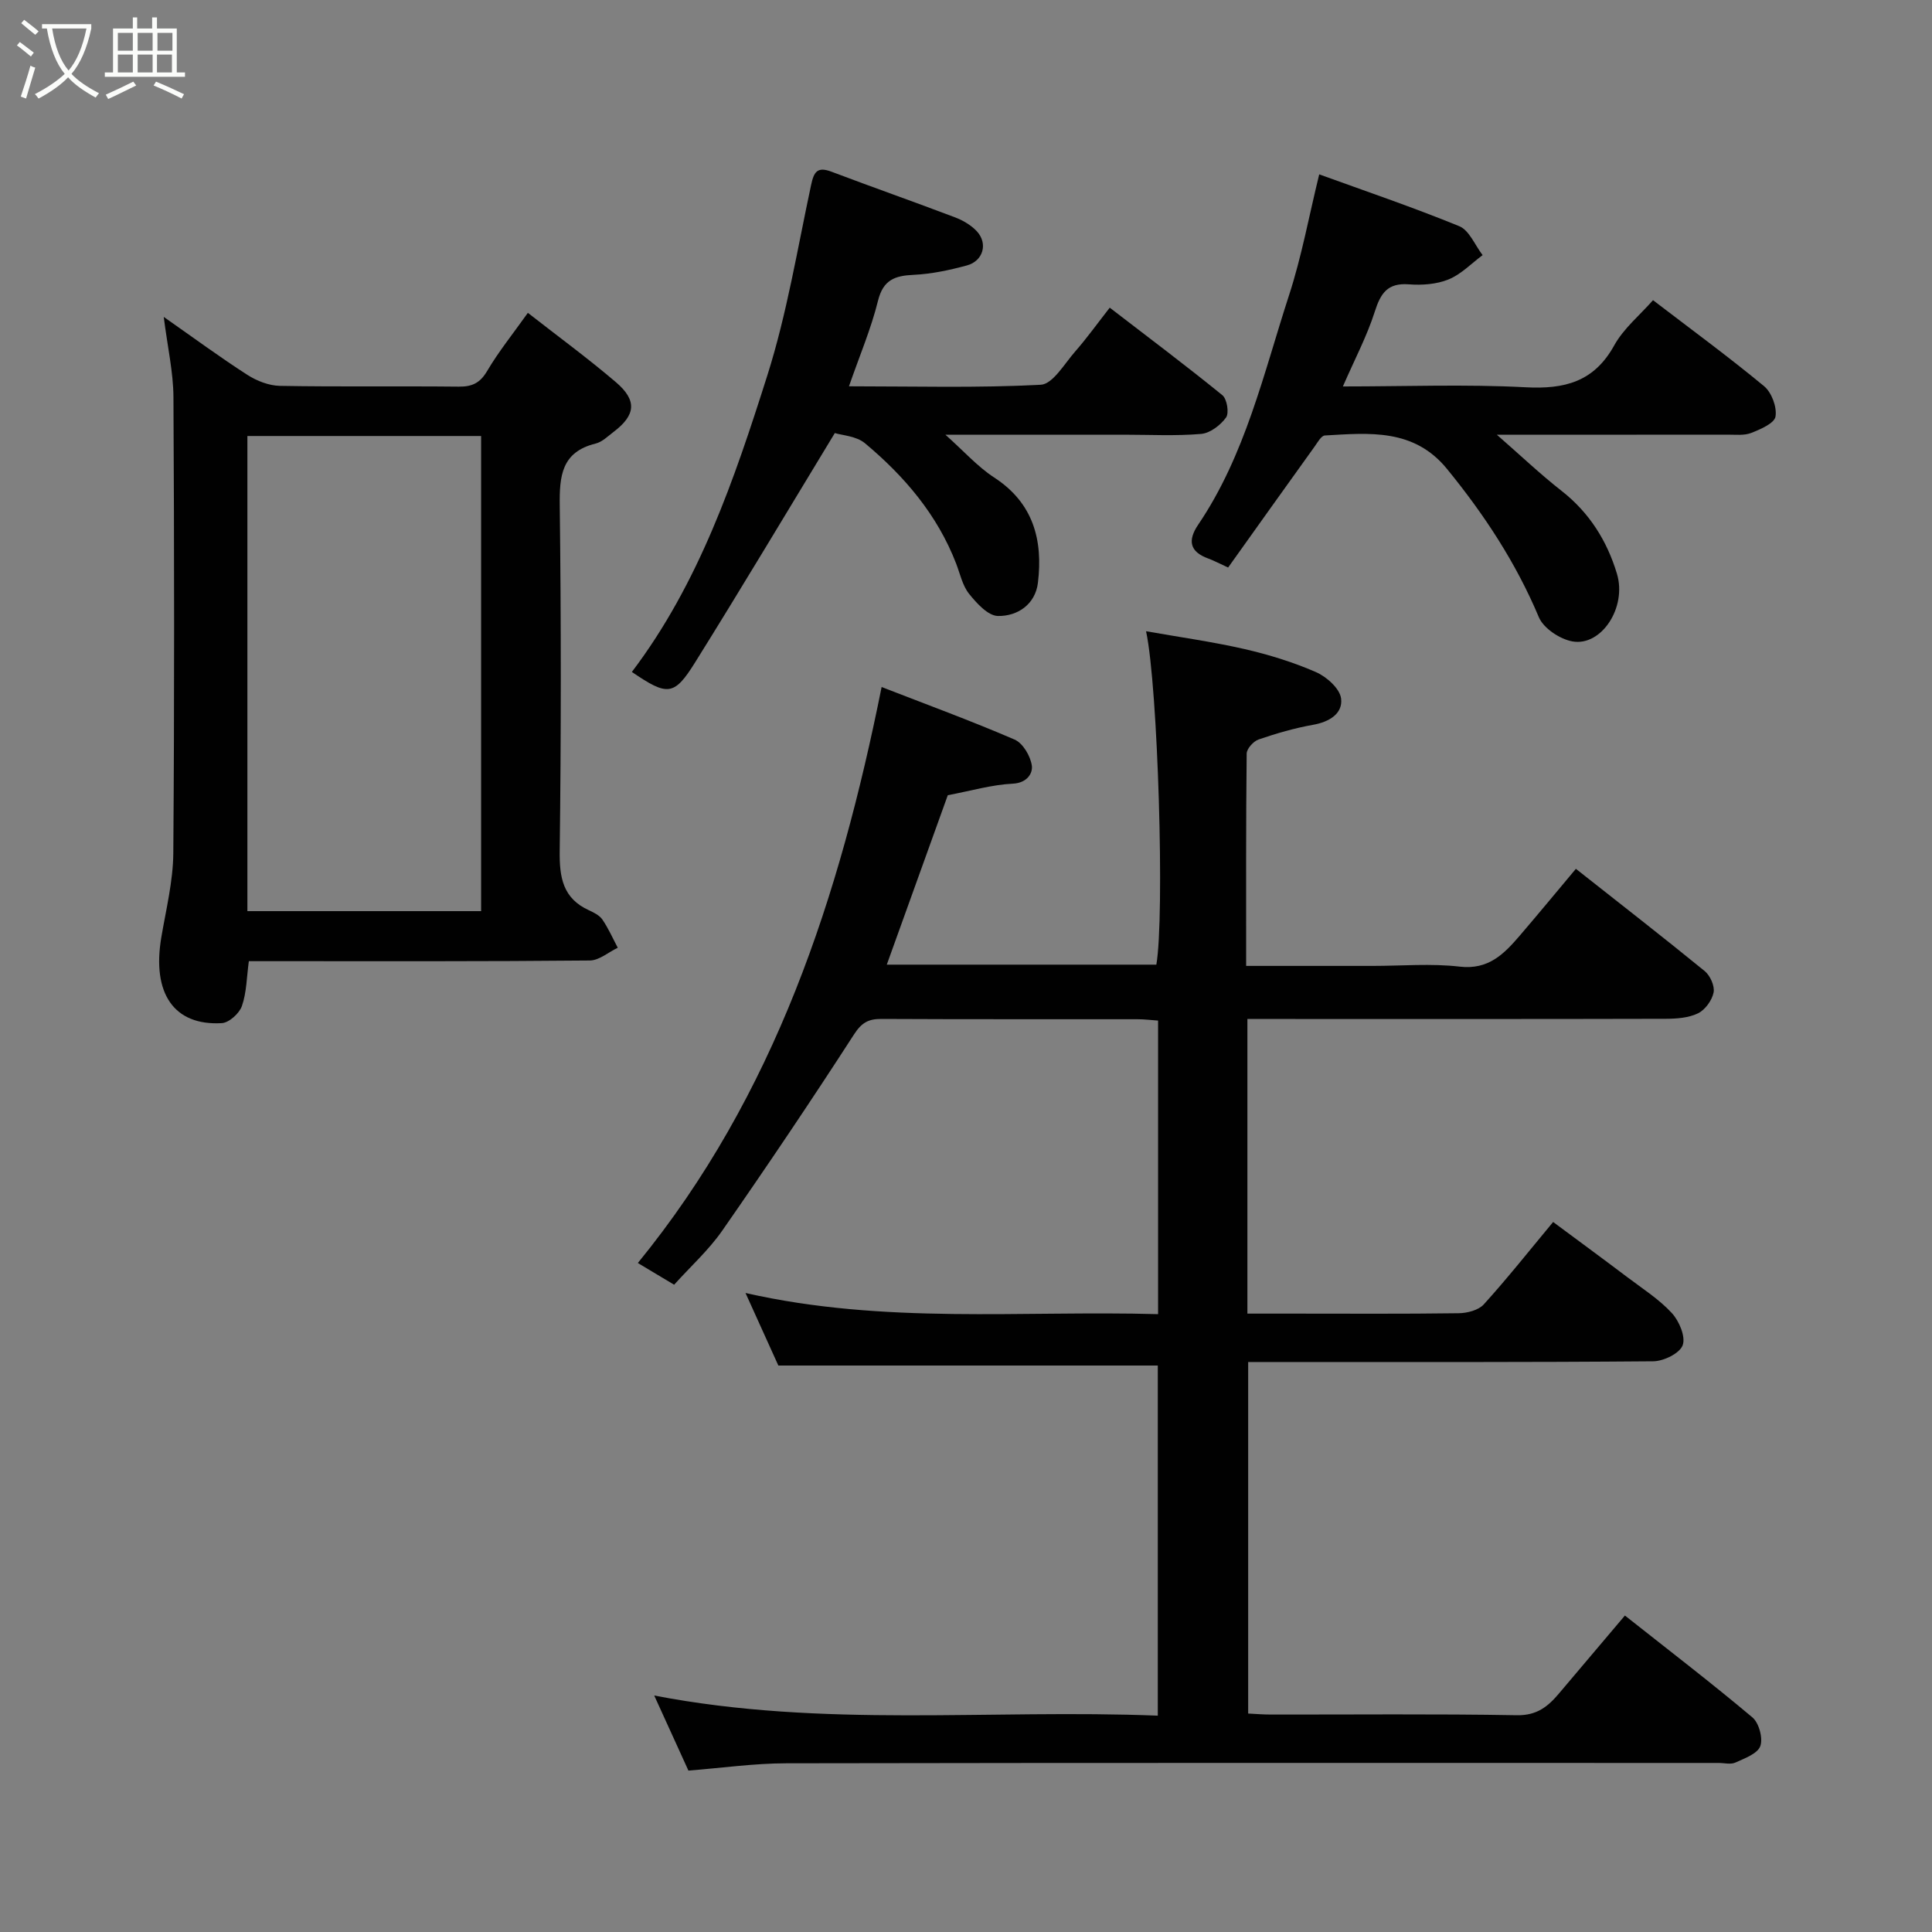 <svg enable-background="new 0 0 400 400" viewBox="0 0 400 400" xmlns="http://www.w3.org/2000/svg"><rect x="0" y="0" width="400" height="400" fill="#808080" stroke="none"/><path d="m6.4 11.7c-1-.8-1.9-1.6-2.9-2.3l.6-.7c.9.7 1.9 1.4 2.9 2.2zm-2.1 8.3c.7-2.1 1.4-4.2 2-6.4.2.1.6.3 1 .4-.7 2.3-1.3 4.4-1.9 6.4zm3-12.8c-1.1-.9-2.1-1.7-2.9-2.4l.6-.7c1 .8 2 1.5 3 2.4zm1.4-1.3v-.9h10.2v.9c-.9 4.2-2.3 7.3-4.1 9.4 1.3 1.4 3.2 2.7 5.7 4-.2.2-.4.5-.7.9-2.5-1.4-4.4-2.7-5.7-4.2-1.4 1.5-3.5 3-6.1 4.4 0 0 0 0-.1-.1-.3-.4-.5-.7-.7-.8 2.7-1.4 4.7-2.8 6.2-4.2-1.8-2.2-3-5.3-3.7-9.4zm9.2 0h-7.1c.6 3.8 1.7 6.7 3.4 8.7 1.7-2 2.9-4.8 3.7-8.7z" fill="#fbfcfa"/><path d="m31.6 3.6h.9v2.3h4.1v9.1h1.7v.9h-16.6v-.9h1.7v-9.1h4.1v-2.3h.9v2.3h3.1v-2.3zm-4 13.3.6.8c-1.9.9-3.8 1.9-5.8 2.8-.2-.3-.3-.6-.5-.9 2-.9 3.9-1.8 5.7-2.7zm-3.2-10.1v3.7h3.1v-3.7zm0 4.5v3.7h3.1v-3.7zm4.1-4.5v3.7h3.1v-3.7zm0 4.5v3.7h3.1v-3.7zm9.1 9.1c-2.1-1.1-4.1-2-5.8-2.7l.5-.8c2.2.9 4.1 1.8 5.8 2.6zm-1.9-13.6h-3.1v3.7h3.1zm-3.2 4.5v3.7h3.1v-3.7z" fill="#fbfcfa"/><g fill="#010101"><path d="m132.06 261.49c28.41-34.8 41.77-75.88 50.47-119.25 9.13 3.55 18.44 6.96 27.53 10.88 1.72.74 3.29 3.42 3.57 5.39.22 1.57-.96 3.59-3.93 3.74-4.35.21-8.65 1.48-13.47 2.39-4.04 11.21-8.25 22.93-12.63 35.08h55.81c1.74-9.97.35-57.52-2.13-69.03 6.96 1.23 13.72 2.17 20.34 3.68 5.05 1.16 10.09 2.71 14.83 4.78 2.21.96 4.96 3.42 5.21 5.48.38 3.11-2.44 4.84-5.79 5.43-3.83.68-7.61 1.78-11.29 3.04-1.07.37-2.46 1.91-2.47 2.93-.16 14.46-.11 28.92-.11 43.95h26.22c6 0 12.06-.54 17.98.15 5.98.7 9.2-2.63 12.46-6.43 3.85-4.49 7.61-9.05 11.61-13.82 9.08 7.17 17.97 14.07 26.68 21.18 1.13.93 2.1 3.1 1.83 4.43-.33 1.63-1.75 3.59-3.23 4.31-1.96.95-4.43 1.12-6.68 1.13-27 .07-54 .04-80.99.04-1.79 0-3.58 0-5.62 0v61h9.23c11.5 0 23 .08 34.5-.08 1.78-.02 4.11-.62 5.22-1.84 4.84-5.34 9.32-11 14.35-17.05 5.1 3.79 10.29 7.59 15.42 11.47 3.14 2.37 6.53 4.53 9.16 7.39 1.52 1.65 2.89 4.9 2.24 6.66-.62 1.68-3.94 3.3-6.09 3.32-26 .22-52 .15-77.99.15-1.83 0-3.66 0-5.88 0v72.78c1.47.07 3.07.21 4.67.21 17 .02 34-.16 50.99.14 4.13.07 6.43-1.82 8.71-4.53 4.45-5.28 8.92-10.54 13.63-16.11 9.12 7.21 17.92 13.96 26.4 21.09 1.36 1.14 2.22 4.33 1.63 5.95-.58 1.57-3.25 2.53-5.16 3.4-.97.44-2.3.08-3.47.08-64.33 0-128.66-.05-192.99.07-6.7.01-13.4.97-20.3 1.51-2.15-4.72-4.43-9.72-7.08-15.54 35 6.76 69.55 2.78 104.26 4.17 0-24.52 0-48.45 0-72.49-25.99 0-52.12 0-78.56 0-1.94-4.28-4.14-9.13-6.8-15.02 28.81 6.54 57.05 3.59 85.42 4.38 0-20.5 0-40.43 0-60.78-1.43-.1-2.86-.28-4.29-.28-17.67-.02-35.33.03-53-.06-2.71-.01-4.09.77-5.68 3.23-8.85 13.7-17.96 27.23-27.28 40.62-2.8 4.02-6.54 7.39-9.95 11.18-2.57-1.54-4.93-2.96-7.51-4.5z"/><path d="m109.29 64.77c6.28 4.91 12.44 9.42 18.23 14.36 4.44 3.79 4.09 6.83-.51 10.31-1.17.89-2.34 2.06-3.68 2.39-7.07 1.74-7.52 6.69-7.44 12.86.29 23.82.29 47.64-.01 71.46-.07 5.52.64 9.85 6.07 12.32 1.02.47 2.19 1.06 2.78 1.93 1.24 1.82 2.14 3.87 3.17 5.82-1.93.92-3.85 2.63-5.79 2.64-21.66.21-43.31.14-64.97.14-1.81 0-3.63 0-5.62 0-.45 3.27-.45 6.44-1.43 9.27-.53 1.54-2.67 3.48-4.18 3.56-9.95.57-14.47-6.22-12.51-17.77.98-5.78 2.43-11.59 2.48-17.4.24-31.48.2-62.97.03-94.45-.03-5.17-1.22-10.34-2.01-16.6 6.21 4.35 11.65 8.36 17.33 12.01 1.95 1.25 4.46 2.23 6.74 2.27 12.32.22 24.65.03 36.98.16 2.78.03 4.43-.73 5.91-3.24 2.39-4.05 5.38-7.75 8.43-12.04zm-58.07 123.87h48.39c0-33.06 0-65.76 0-98.37-16.32 0-32.25 0-48.39 0z"/><path d="m172.84 89.66c-10.11 16.65-19.37 32.18-28.95 47.52-4.34 6.95-5.7 6.95-13.07 1.94 13.91-18.36 21.22-39.86 28.05-61.4 4.06-12.81 6.23-26.23 9.06-39.42.58-2.73 1.29-3.86 4.22-2.75 8.51 3.22 17.1 6.23 25.6 9.46 1.64.62 3.31 1.61 4.49 2.87 2.35 2.54 1.33 6.16-2.07 7.08-3.59.97-7.31 1.77-11 1.94-3.9.18-6.31 1.02-7.39 5.37-1.43 5.8-3.81 11.36-6.01 17.71 13.58 0 26.67.37 39.7-.32 2.5-.13 4.9-4.34 7.12-6.87 2.46-2.81 4.65-5.87 7.17-9.09 7.92 6.09 15.74 11.96 23.32 18.12.96.78 1.43 3.69.76 4.62-1.15 1.6-3.31 3.24-5.17 3.4-5.29.45-10.64.16-15.97.16-11.96 0-23.91 0-36.97 0 3.85 3.43 6.66 6.62 10.1 8.86 8.14 5.29 10.13 12.99 9.06 21.81-.54 4.44-4.2 6.94-8.29 6.86-2.05-.04-4.39-2.63-5.96-4.58-1.36-1.7-1.86-4.12-2.67-6.24-3.9-10.13-10.72-18.12-18.9-24.95-1.8-1.49-4.7-1.62-6.23-2.1z"/><path d="m254.27 117.5c-2.05-.94-3.05-1.48-4.1-1.86-3.88-1.4-4.3-3.75-2.11-6.99 9.78-14.45 13.55-31.32 18.83-47.55 2.61-8.01 4.12-16.37 6.24-25 9.29 3.37 19.26 6.75 28.99 10.73 2.08.85 3.25 3.93 4.84 5.99-2.33 1.73-4.45 3.97-7.05 5.03-2.48 1.01-5.49 1.23-8.21 1.02-4.42-.34-5.85 1.83-7.07 5.66-1.62 5.08-4.16 9.87-6.6 15.48 13.04 0 25.46-.48 37.81.17 8.09.43 14.18-1.11 18.36-8.66 1.95-3.52 5.3-6.26 8.04-9.37 7.81 5.98 15.58 11.67 22.99 17.8 1.57 1.3 2.69 4.33 2.37 6.29-.23 1.4-3.11 2.64-5.02 3.39-1.46.58-3.27.35-4.92.36-15.63.02-31.25.01-47.76.01 4.9 4.28 8.99 8.17 13.42 11.64 5.75 4.5 9.42 10.38 11.45 17.15 2.1 6.99-3.24 15.07-9.2 14.01-2.6-.46-6-2.71-6.97-5.02-4.74-11.28-11.32-21.27-19.01-30.69-6.87-8.43-16.12-7.45-25.29-6.93-.76.04-1.52 1.46-2.15 2.33-5.99 8.33-11.95 16.7-17.88 25.01z"/></g></svg>